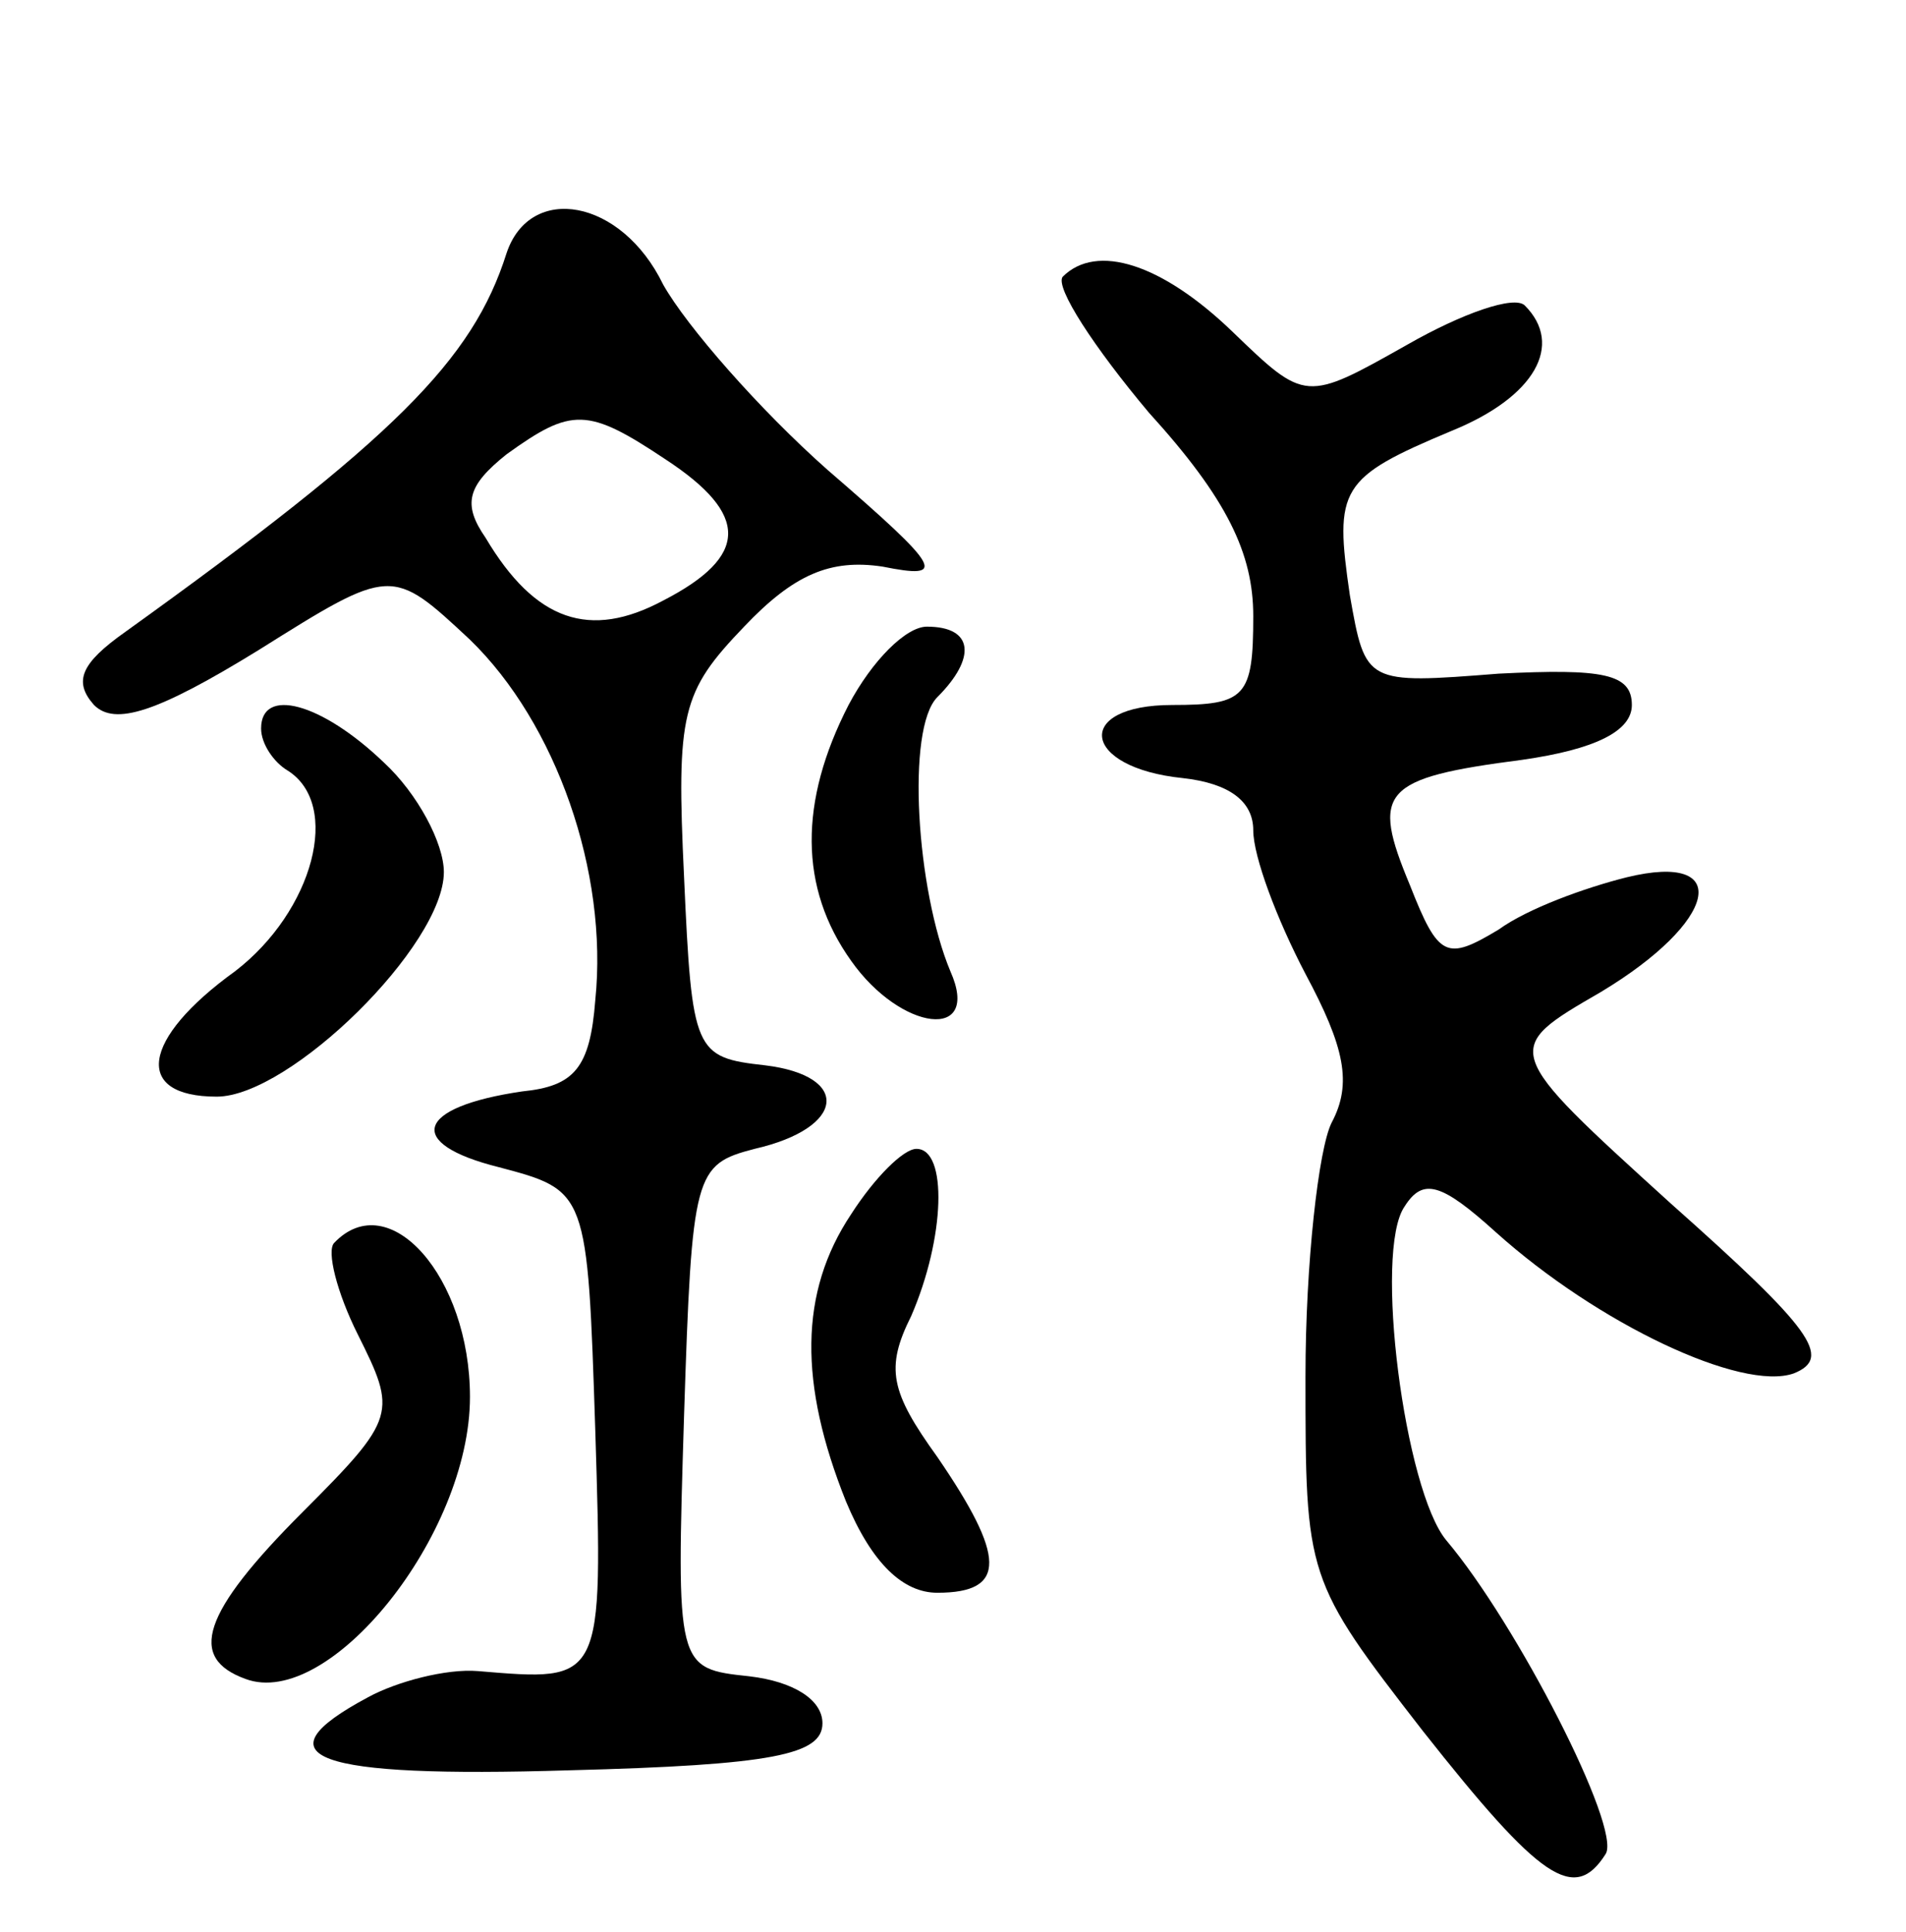 <svg version="1.0" xmlns="http://www.w3.org/2000/svg"
 width="73pt" height="74pt" viewBox="0 0 73 74"
 preserveAspectRatio="xMidYMid meet">
<g transform="translate(0,74) scale(0.1,-0.1)"
fill="#000000" stroke="none">
<path d="M194 643 c-13 -41 -43 -71 -146 -145 -17 -12 -20 -19 -12 -28 8 -8
24 -3 63 21 51 32 51 32 81 4 33 -32 53 -89 48 -138 -2 -26 -8 -33 -28 -35
-41 -6 -45 -20 -9 -29 34 -9 34 -9 37 -101 3 -97 3 -96 -45 -92 -12 1 -31 -4
-42 -10 -43 -23 -21 -31 77 -28 78 2 97 6 97 18 0 9 -11 16 -28 18 -28 3 -28
3 -25 100 3 93 4 96 27 102 35 8 37 28 4 32 -27 3 -28 5 -31 72 -3 63 -1 71
23 96 19 20 33 26 53 23 25 -5 23 -1 -21 37 -26 23 -54 55 -63 71 -16 33 -51
39 -60 12z m61 -79 c32 -21 32 -37 -1 -54 -28 -15 -49 -8 -68 24 -9 13 -7 20
8 32 25 18 31 18 61 -2z"/>
<path d="M407 634 c-3 -4 12 -27 33 -52 30 -33 40 -54 40 -78 0 -31 -3 -34
-31 -34 -38 0 -35 -24 4 -28 18 -2 27 -9 27 -20 0 -10 9 -34 20 -55 15 -28 18
-42 10 -57 -5 -10 -10 -54 -10 -97 0 -77 0 -78 45 -136 45 -57 58 -66 70 -47
6 10 -34 88 -61 120 -16 19 -28 111 -16 128 7 11 14 9 35 -10 39 -35 94 -61
114 -54 15 6 7 17 -47 65 -65 59 -65 59 -27 81 45 27 51 54 10 44 -16 -4 -38
-12 -49 -20 -20 -12 -23 -11 -34 17 -15 36 -11 41 43 48 28 4 42 11 42 21 0
12 -11 14 -51 12 -51 -4 -51 -4 -57 30 -6 41 -4 45 39 63 32 13 43 33 28 48
-4 4 -24 -3 -45 -15 -39 -22 -39 -22 -67 5 -27 26 -52 34 -65 21z"/>
<path d="M325 470 c-19 -37 -19 -70 1 -98 19 -27 50 -31 38 -4 -13 31 -17 93
-5 105 15 15 14 27 -4 27 -8 0 -21 -13 -30 -30z"/>
<path d="M100 461 c0 -6 5 -13 10 -16 21 -13 10 -54 -20 -77 -36 -26 -39 -48
-7 -48 28 0 87 58 87 86 0 11 -10 30 -23 42 -24 23 -47 29 -47 13z"/>
<path d="M326 275 c-20 -30 -20 -65 -2 -110 10 -24 22 -35 35 -35 27 0 26 14
0 52 -18 25 -20 34 -10 54 13 30 14 64 2 64 -5 0 -16 -11 -25 -25z"/>
<path d="M128 264 c-3 -3 1 -19 9 -35 15 -30 15 -32 -21 -68 -39 -39 -44 -56
-22 -64 32 -12 86 55 86 108 0 46 -31 81 -52 59z"/>
</g>
</svg>
